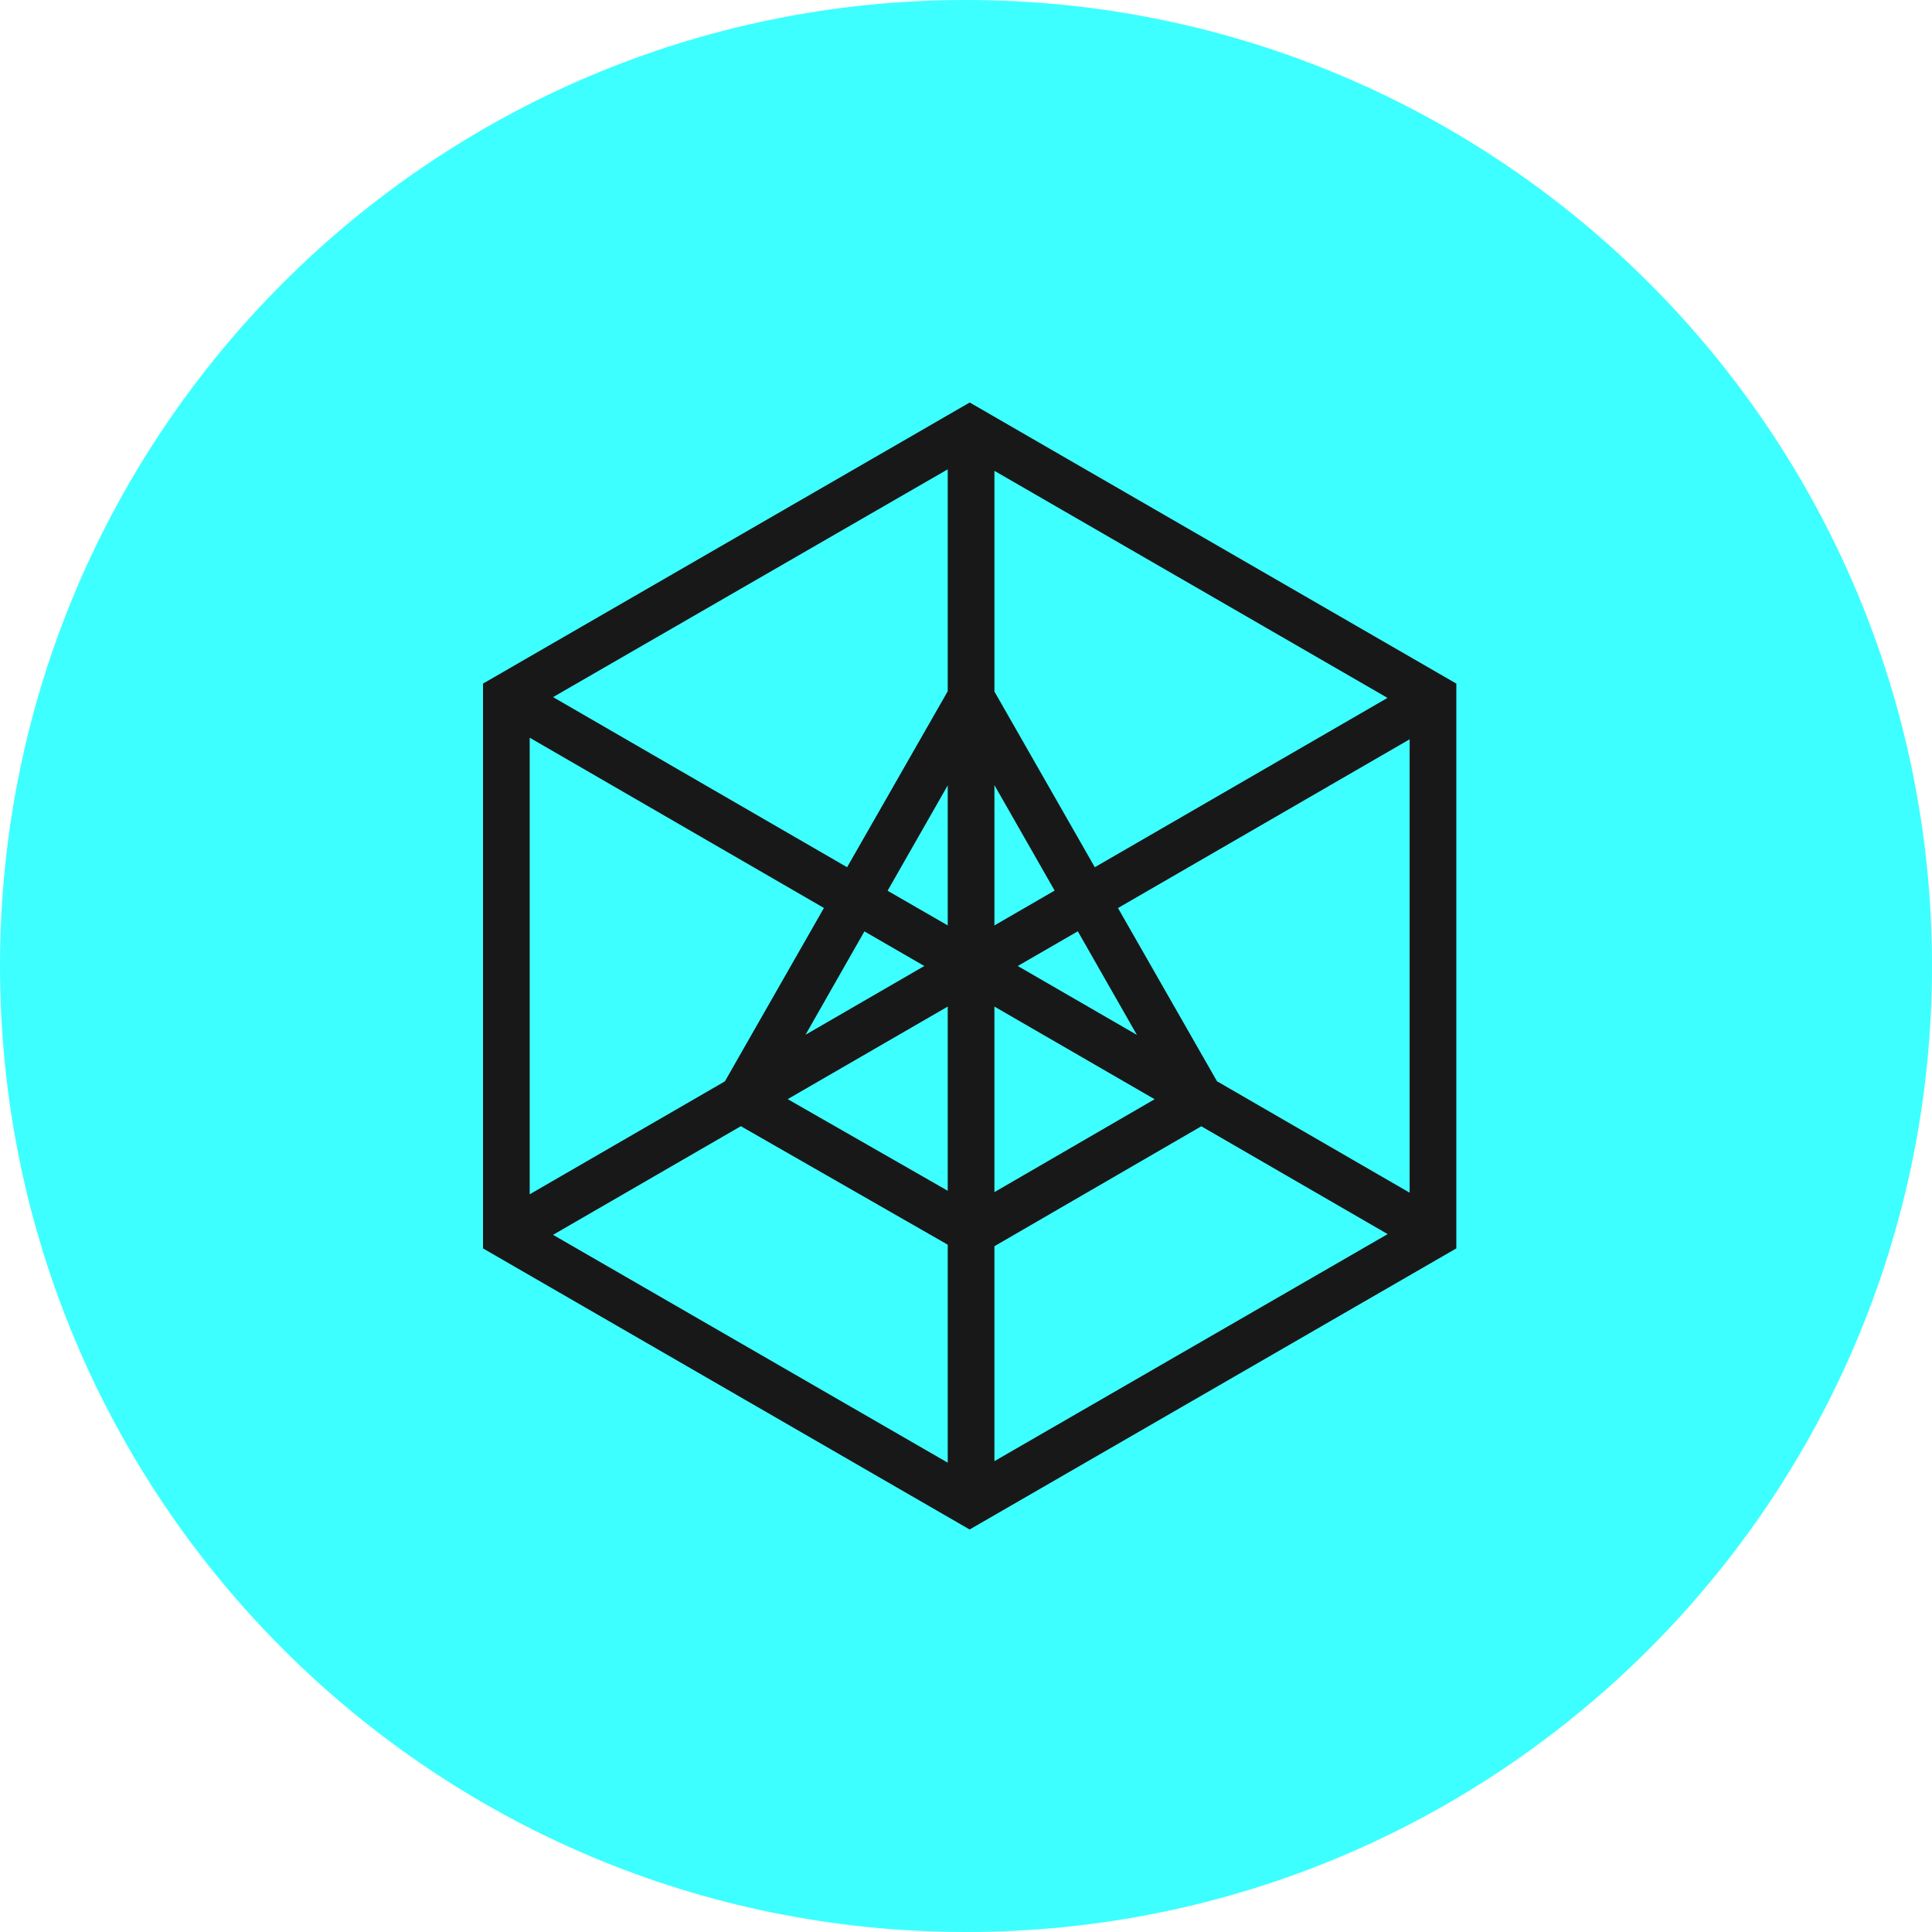<svg xmlns="http://www.w3.org/2000/svg" fill="none" viewBox="0 0 24 24"><g clip-path="url(#a)"><path fill="#3EFFFF" d="M12 24c6.627 0 12-5.373 12-12S18.627 0 12 0 0 5.373 0 12s5.373 12 12 12Z"/><path fill="#181818" d="M6 8.492 12.046 5l6.045 3.492v7.016L12.045 19 6 15.508V8.492Zm.58 6.344 2.425-1.403 1.23-2.154L6.58 9.164v5.672Zm.291.504 4.902 2.83v-2.708l-2.57-1.472-2.332 1.349Zm10.64-6.156-3.623 2.096 1.23 2.152 2.393 1.384V9.184Zm-.274-.514-4.884-2.821V8.59l1.247 2.183 3.637-2.104Zm-3.848 2.899-.746.431 1.48.856-.734-1.287Zm-.288-.506-.748-1.31v1.743l.748-.433Zm-3.096 1.792L11.482 12l-.744-.43-.732 1.285Zm-.22.799 1.988 1.138v-2.288l-1.988 1.15ZM6.871 8.66l3.652 2.113 1.25-2.186V5.83L6.87 8.66Zm10.366 6.67-2.314-1.339-2.57 1.49v2.67l4.884-2.82Zm-2.894-1.675-1.99-1.151v2.305l1.99-1.154Zm-3.317-2.59.747.431v-1.74l-.747 1.309Z"/></g><defs><clipPath id="a"><path fill="#fff" d="M0 0h24v24H0z"/></clipPath></defs></svg>